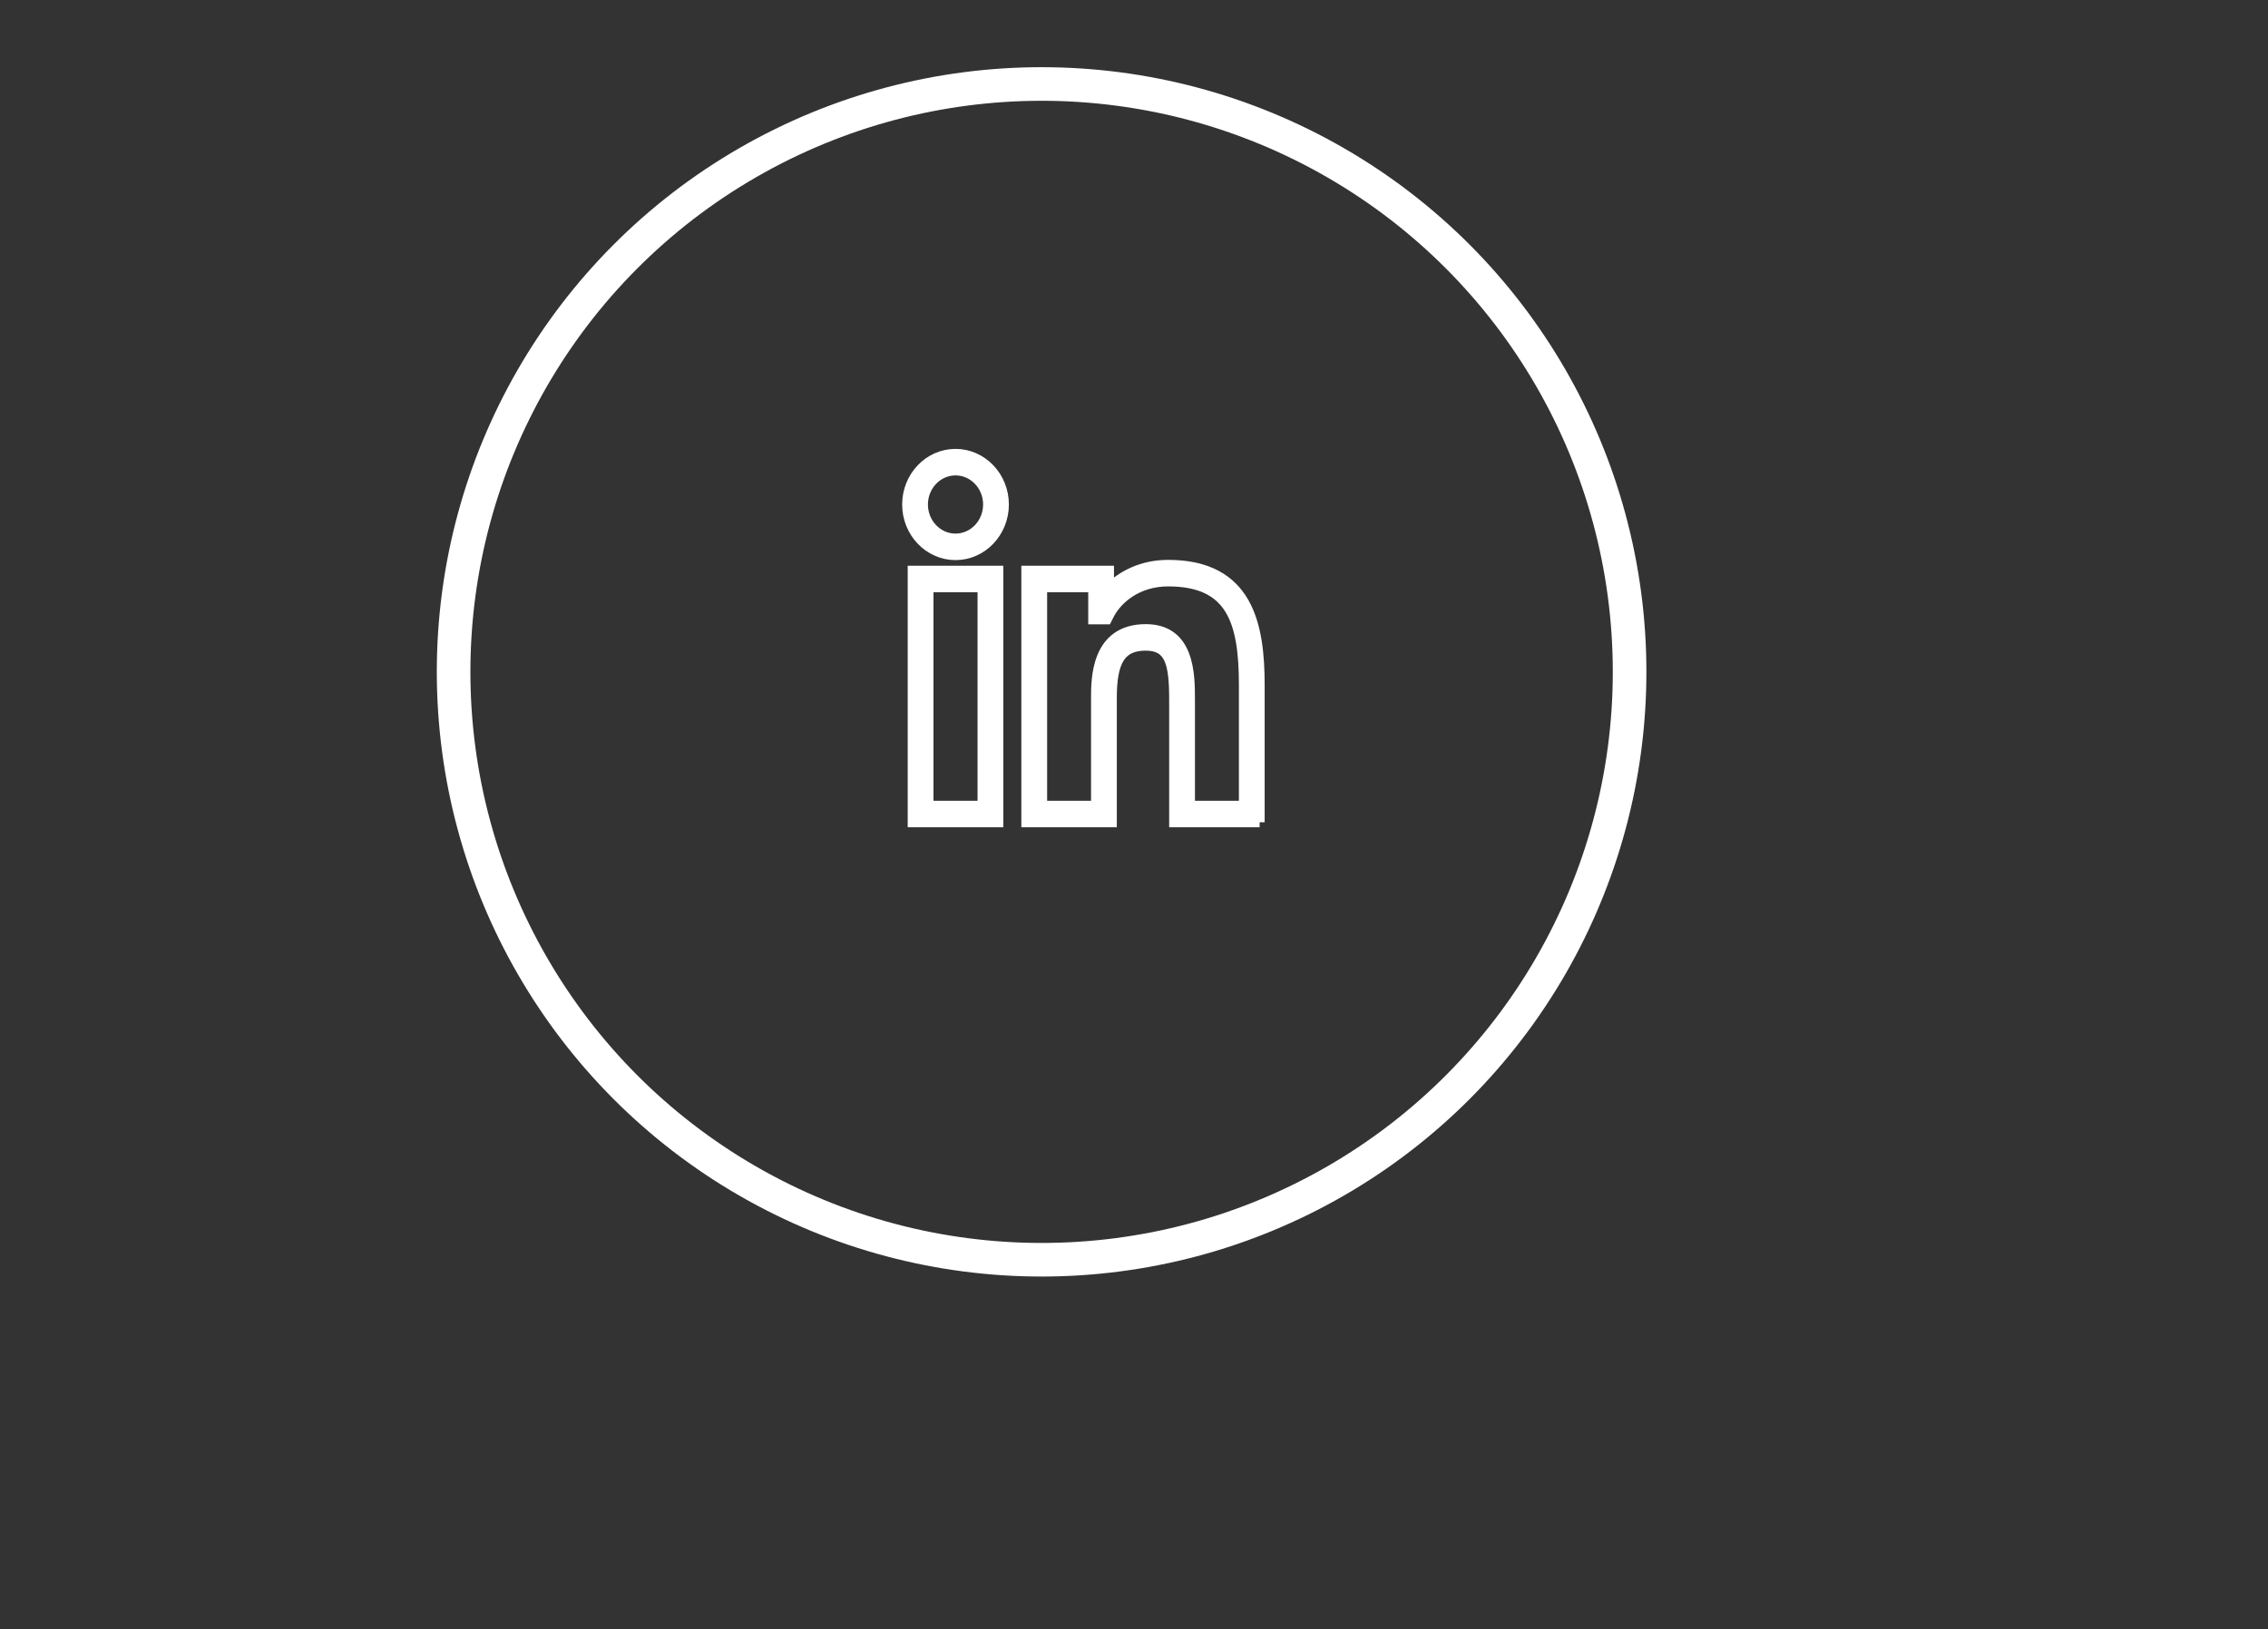 <?xml version="1.0" encoding="UTF-8"?>
<svg width="135px" height="97px" viewBox="0 0 135 97" version="1.1" xmlns="http://www.w3.org/2000/svg" xmlns:xlink="http://www.w3.org/1999/xlink">
    <rect x="0" y="0" width="135" height="97" fill="#333333" stroke="none"/>
    <!-- Generator: Sketch 44.1 (41455) - http://www.bohemiancoding.com/sketch -->
    <title>LinkedIn</title>
    <desc>Created with Sketch.</desc>
    <defs></defs>
    <g id="Page-1" stroke="none" stroke-width="1" fill="none" fill-rule="evenodd">
        <g id="LinkedIn" stroke="#FFFFFF">
            <g id="linkedin" transform="translate(54, 27)" stroke-width="0.6" fill="#FFFFFF" fill-rule="nonzero">
                <path d="M5.421,21.951 L0.33,21.951 L0.33,6.98 L5.421,6.98 L5.421,21.951 Z M1.264,20.973 L4.487,20.973 L4.487,7.959 L1.264,7.959 L1.264,20.973 Z M2.877,6.046 C1.291,6.046 0,4.695 0,3.035 C0,1.375 1.291,0.025 2.877,0.025 C4.462,0.025 5.752,1.376 5.752,3.035 C5.752,4.696 4.462,6.046 2.877,6.046 Z M2.877,1.004 C1.805,1.004 0.934,1.915 0.934,3.035 C0.934,4.156 1.805,5.068 2.877,5.068 C3.947,5.068 4.818,4.156 4.818,3.035 C4.818,1.915 3.947,1.004 2.877,1.004 Z M20.978,21.951 L15.893,21.951 L15.893,14.659 C15.893,12.476 15.64,11.437 14.201,11.437 C12.744,11.437 12.177,12.307 12.177,14.54 L12.177,21.951 L7.094,21.951 L7.094,6.98 L12.009,6.98 L12.009,8.04 C12.792,7.267 13.978,6.633 15.529,6.633 C20.33,6.633 20.977,10.25 20.977,13.788 L20.977,21.951 L20.978,21.951 L20.978,21.951 Z M16.827,20.973 L20.044,20.973 L20.044,13.788 C20.044,9.975 19.289,7.612 15.53,7.612 C13.676,7.612 12.476,8.688 12.013,9.61 L11.881,9.871 L11.076,9.871 L11.076,7.96 L8.029,7.96 L8.029,20.973 L11.243,20.973 L11.243,14.54 C11.243,13.424 11.243,10.459 14.201,10.459 C16.828,10.459 16.828,13.191 16.828,14.659 L16.828,20.973 L16.827,20.973 L16.827,20.973 Z" id="Shape"></path>
            </g>
            <circle id="Oval" stroke-width="2" cx="62" cy="40" r="35"></circle>
        </g>
    </g>
</svg>